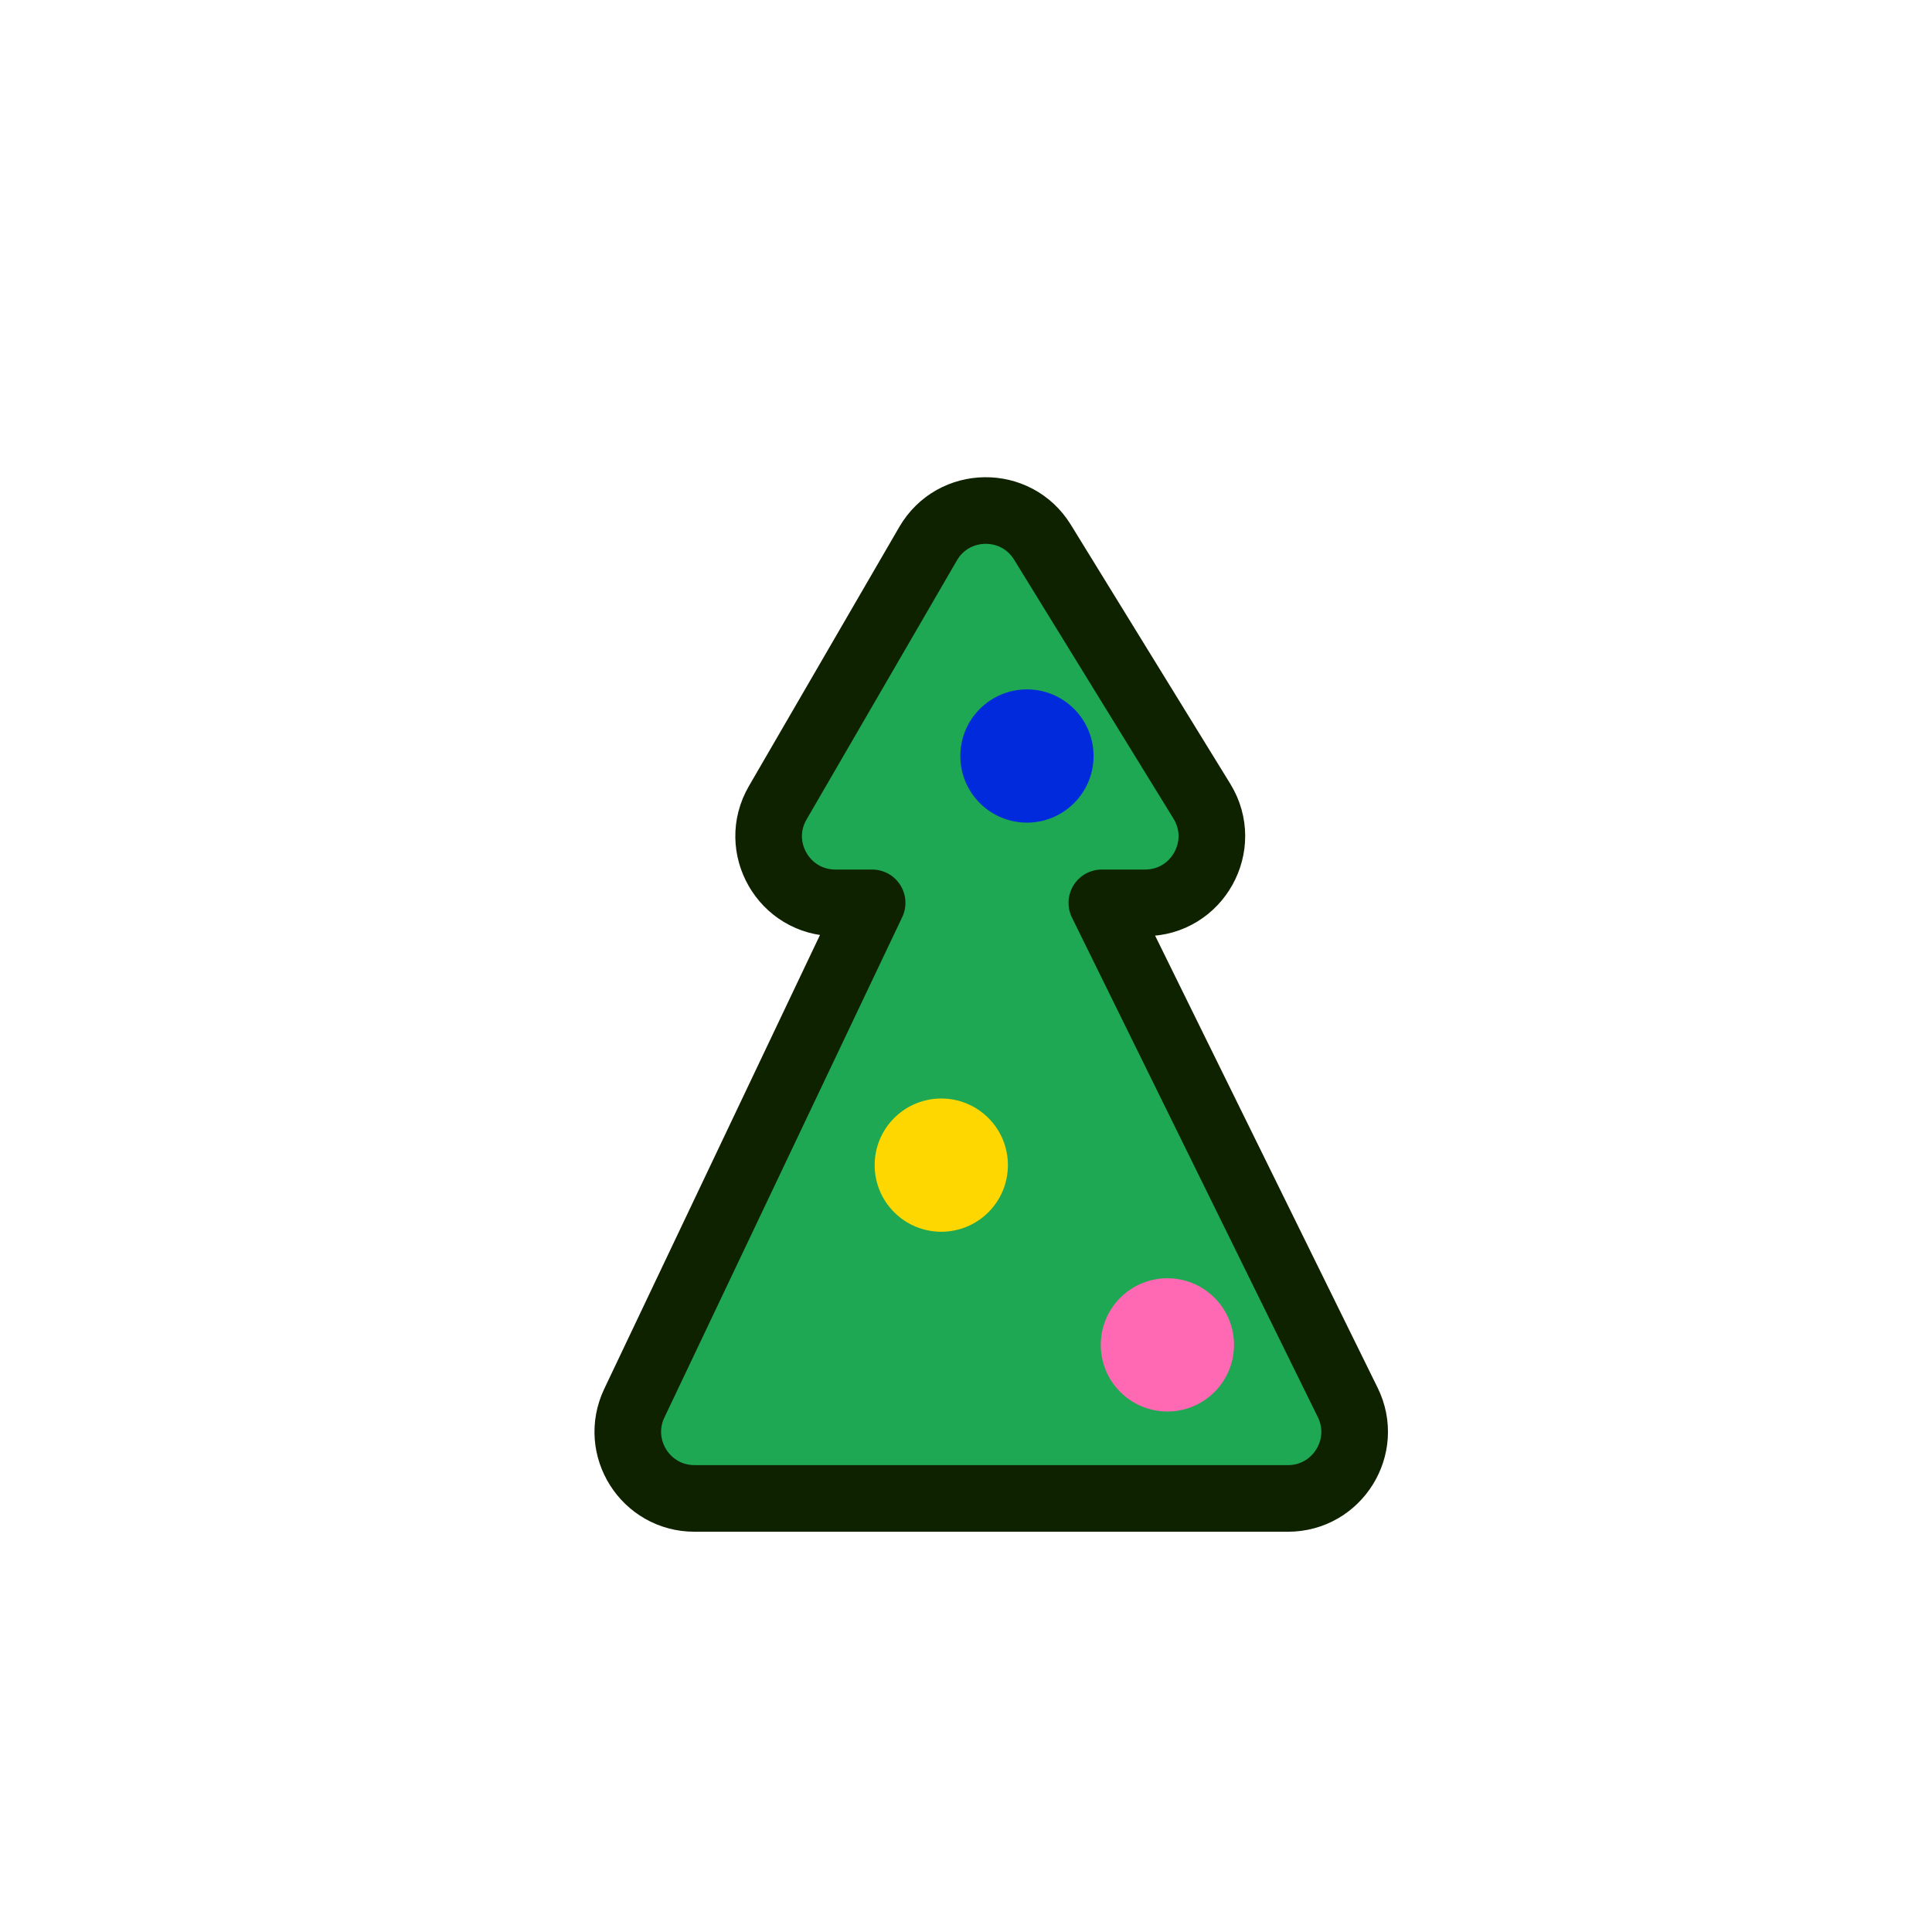 <svg width="29" height="29" viewBox="0 0 29 29" fill="none" xmlns="http://www.w3.org/2000/svg">
<path d="M12.539 13.552H13.091L9.521 21.063C9.206 21.727 9.69 22.492 10.425 22.492H19.332C20.073 22.492 20.557 21.715 20.23 21.051L16.539 13.552H17.189C17.971 13.552 18.451 12.694 18.041 12.027L15.648 8.139C15.252 7.495 14.311 7.507 13.931 8.161L11.674 12.05C11.287 12.716 11.768 13.552 12.539 13.552Z" fill="#1EA853" stroke="#0F2200" stroke-linejoin="round"/>
<circle cx="17.523" cy="20.187" r="1" transform="rotate(45 17.523 20.187)" fill="#FF69B4"/>
<circle cx="14.129" cy="17.489" r="1" transform="rotate(45 14.129 17.489)" fill="#FFD700"/>
<circle cx="15.415" cy="11.348" r="1" transform="rotate(45 15.415 11.348)" fill="#002ADB"/>
</svg>
